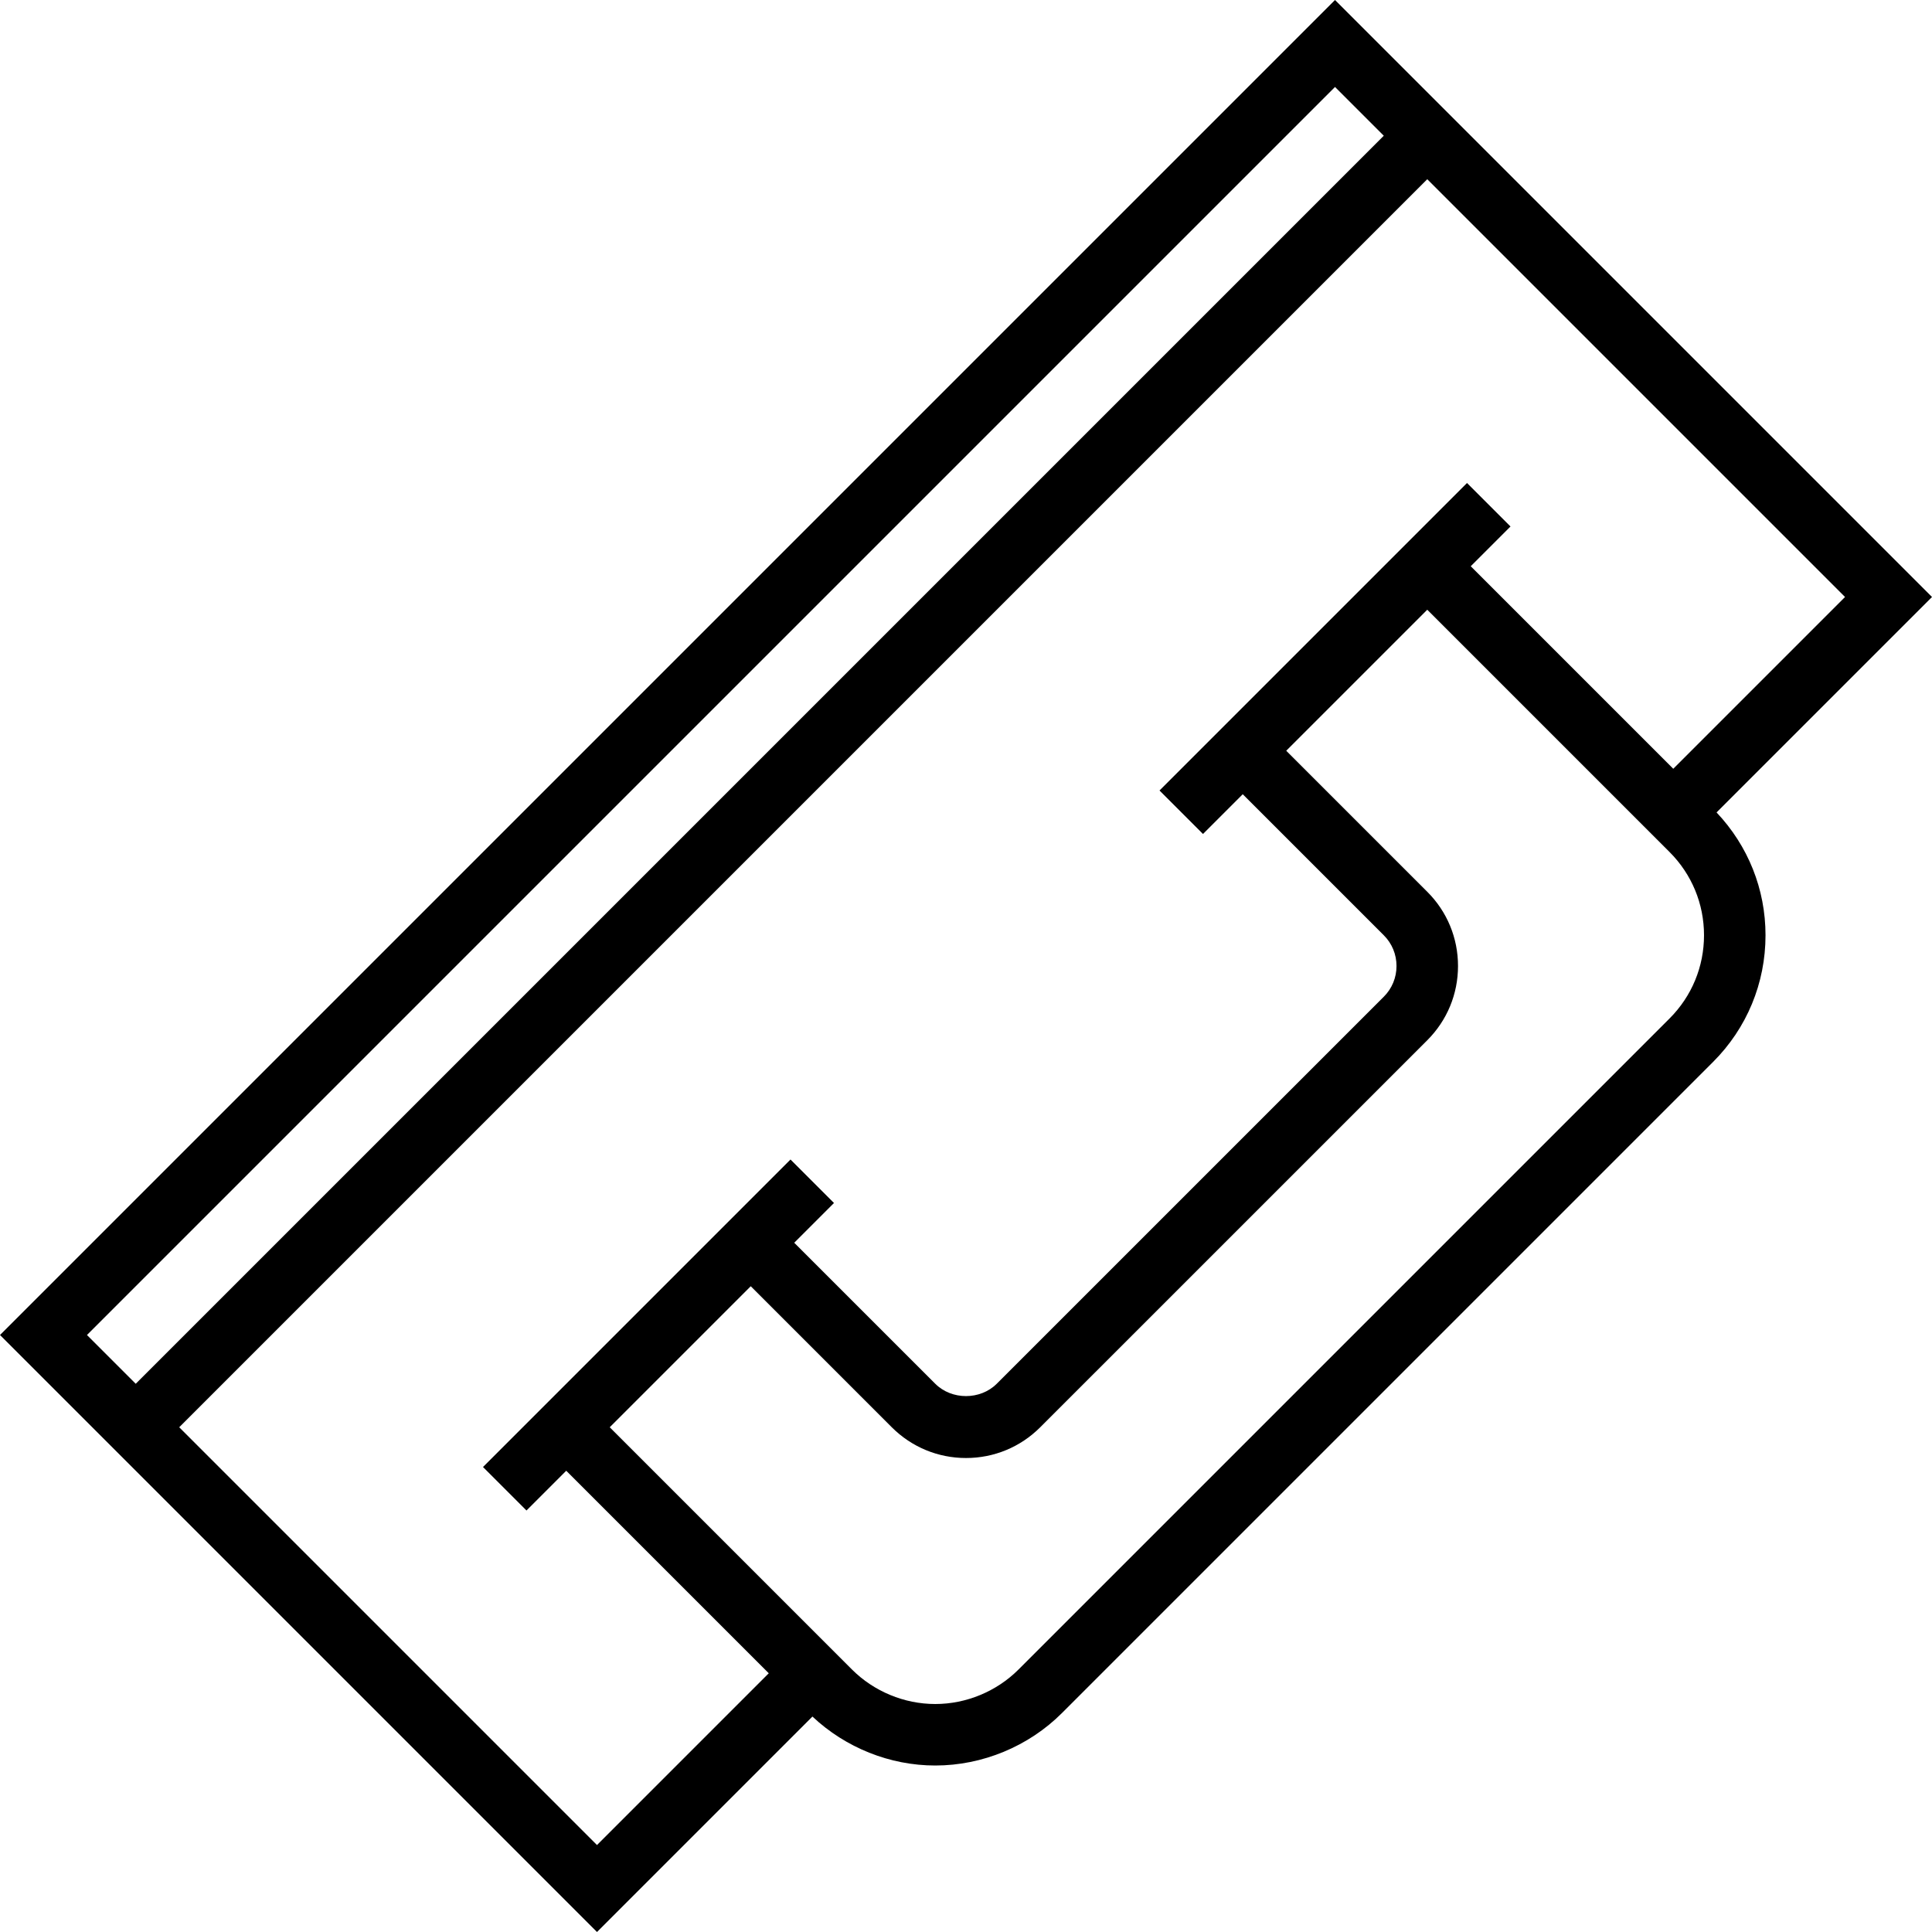 <svg height="502.624pt" viewBox="0 0 502.624 502.624" width="502.624pt" xmlns="http://www.w3.org/2000/svg"><path d="m502.625 155.312-155.312-155.312-347.312 347.312 155.312 155.312 56.047-56.051c8.594 8.09 20.137 12.738 31.953 12.738 12.273 0 24.289-4.977 32.969-13.656l169.375-169.375c8.809-8.801 13.656-20.512 13.656-32.969 0-11.992-4.535-23.273-12.738-31.953zm-155.312-132.688 12.688 12.688-324.688 324.688-12.688-12.688zm-300.688 348.688 324.688-324.688 108.688 108.688-44.688 44.688-52.688-52.688 10.344-10.344-11.312-11.312-80 80 11.312 11.312 10.344-10.344 36.688 36.688c2.145 2.137 3.312 4.977 3.312 8s-1.168 5.863-3.312 8l-100.688 100.68c-4.281 4.281-11.719 4.281-16 0l-36.688-36.68 10.344-10.344-11.312-11.312-80 80 11.312 11.312 10.344-10.344 52.688 52.688-44.688 44.688zm387.719-106.344-169.375 169.375c-5.703 5.695-13.594 8.969-21.656 8.969-8.066 0-15.953-3.273-21.656-8.969l-63.031-63.031 36.688-36.688 36.688 36.688c5.168 5.16 12.023 8 19.312 8s14.152-2.84 19.312-8l100.688-100.68c5.16-5.16 8-12.016 8-19.32s-2.84-14.16-8-19.312l-36.688-36.688 36.688-36.688 63.031 63.031c5.785 5.785 8.969 13.48 8.969 21.656s-3.184 15.871-8.969 21.656zm0 0"/></svg>